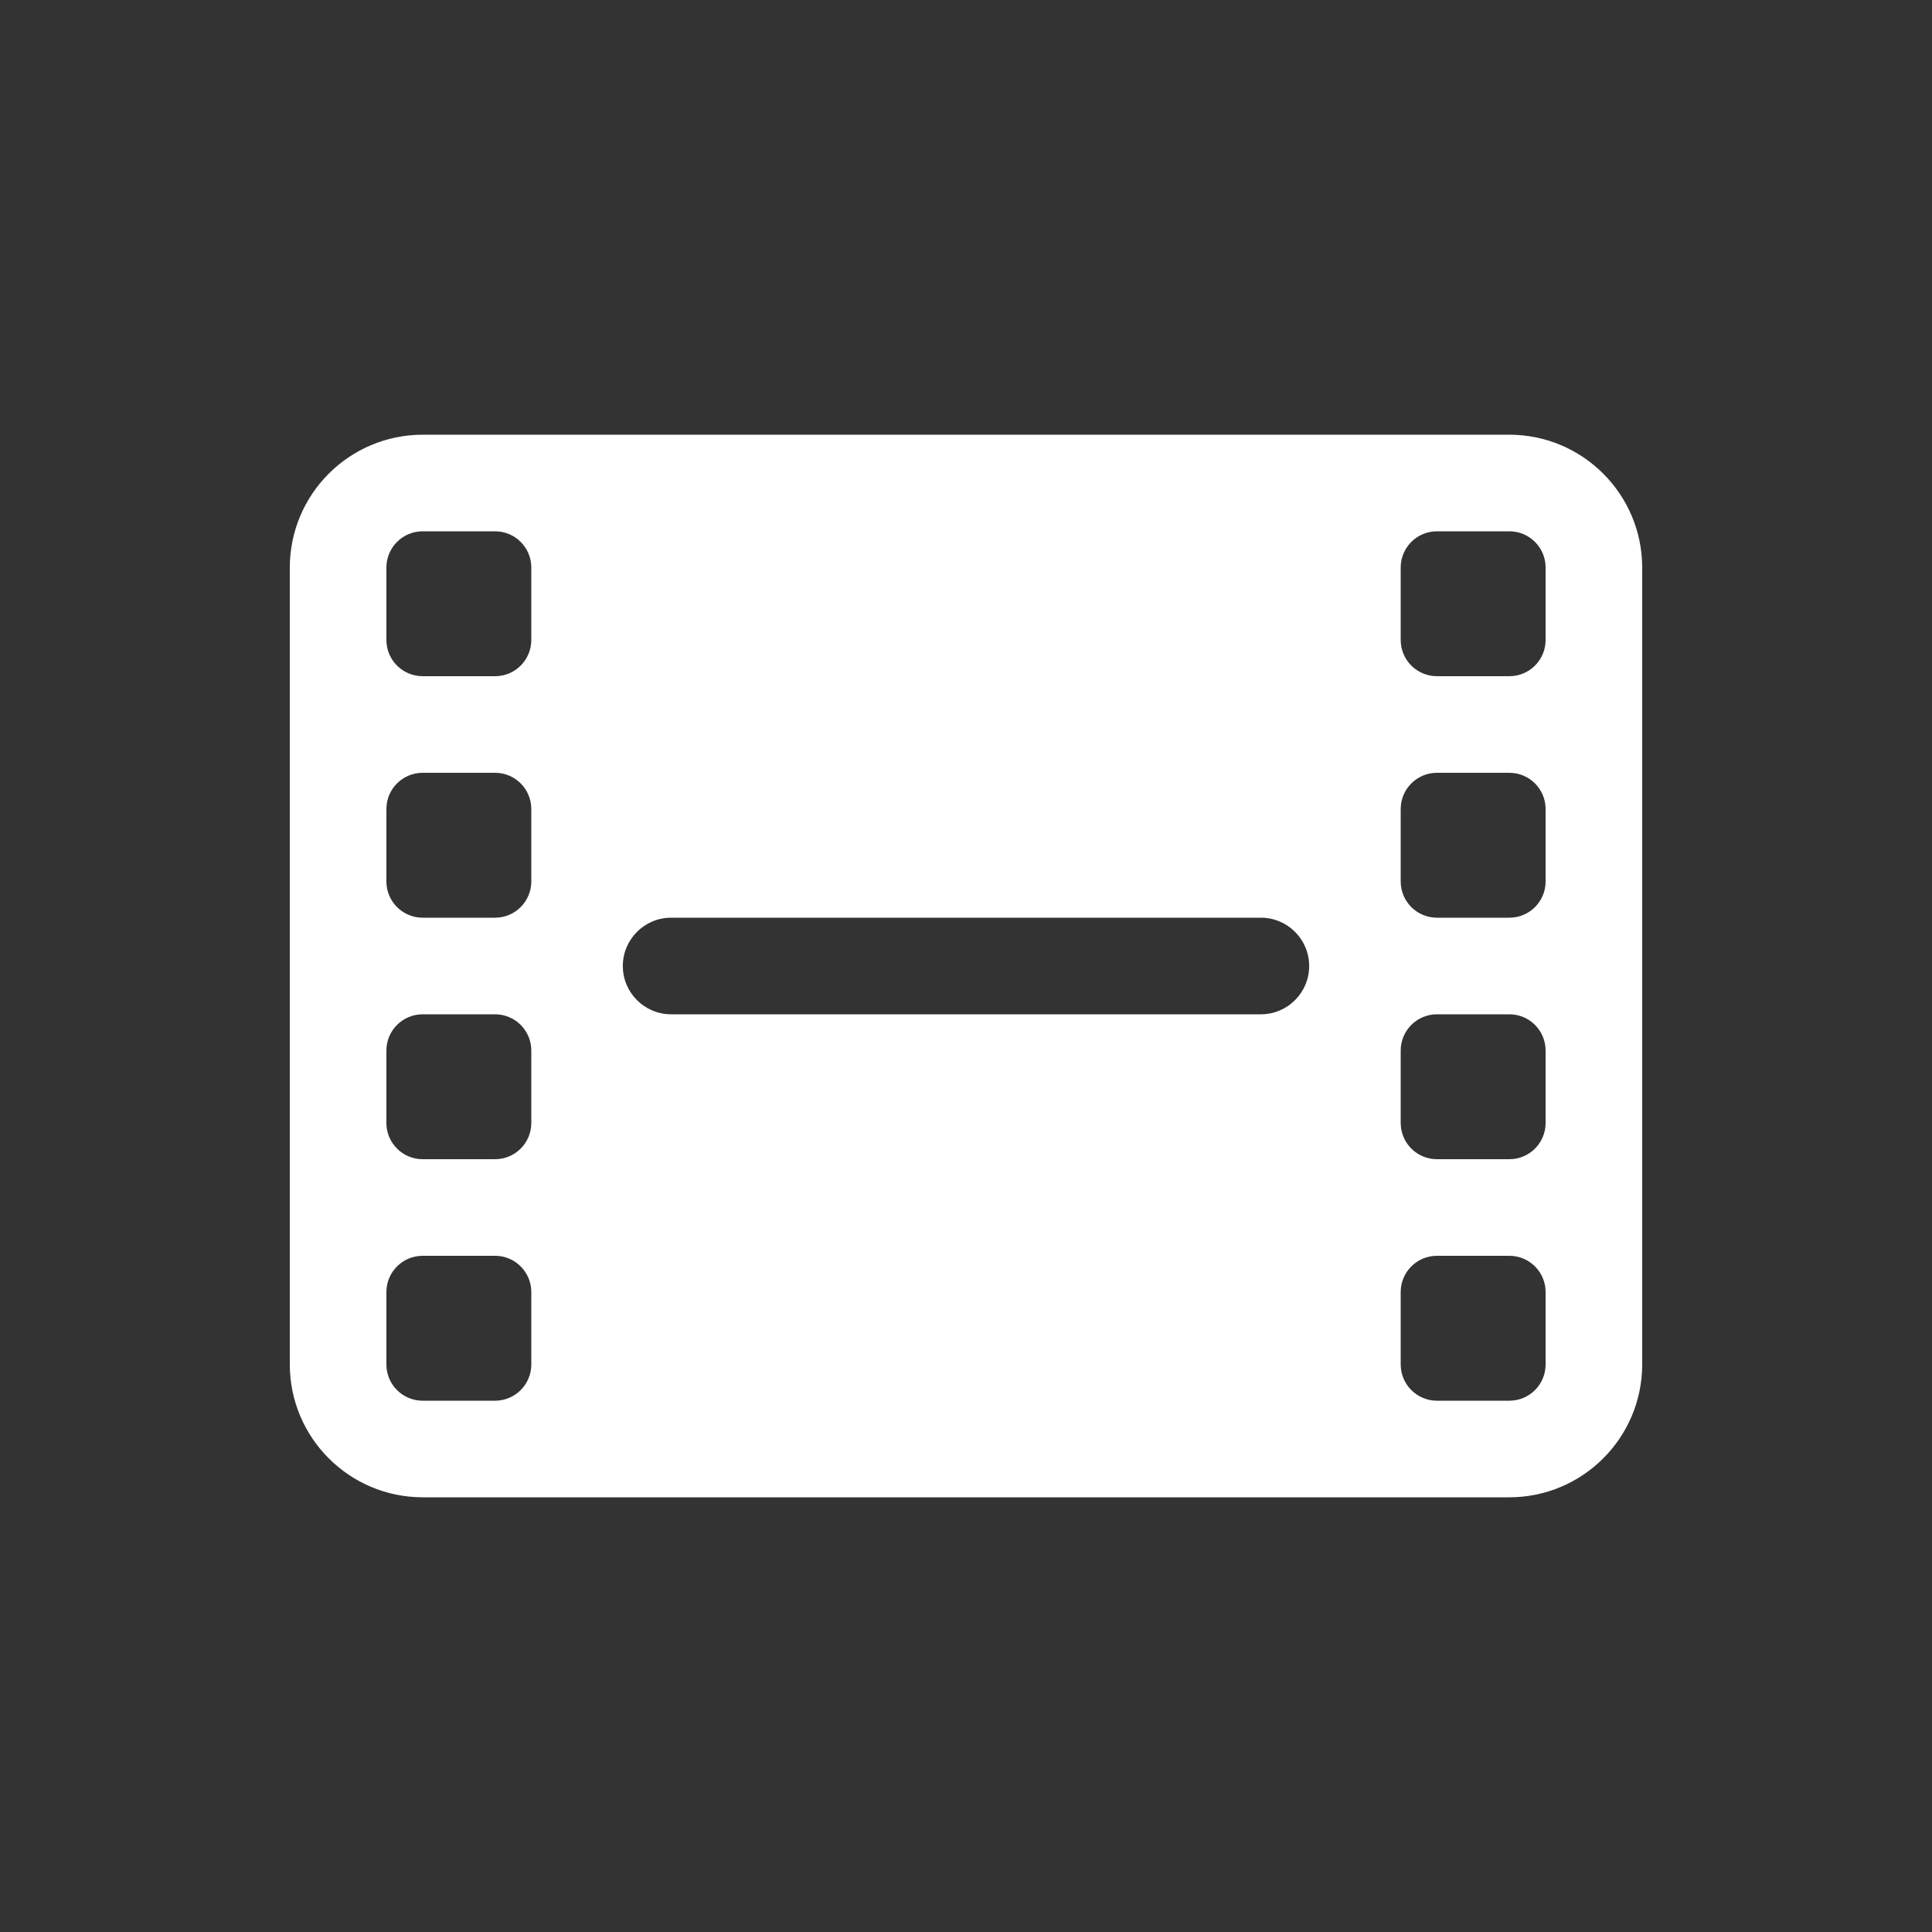<!-- Generated by IcoMoon.io -->
<svg version="1.1" xmlns="http://www.w3.org/2000/svg" width="40" height="40" viewBox="0 0 40 40">
<rect x="0" y="0" width="40" height="40" fill="#333333" stroke="none"/>
<title>io-film</title>
<path fill="#fff" d="M31.25 9h-22.5c-1.518 0.002-2.748 1.232-2.75 2.75v16.5c0.002 1.518 1.232 2.748 2.75 2.75h22.5c1.518-0.002 2.748-1.232 2.75-2.75v-16.5c-0.002-1.518-1.232-2.748-2.75-2.75h-0zM11 28.25c0 0.414-0.336 0.75-0.75 0.75v0h-1.5c-0.414 0-0.75-0.336-0.75-0.75v0-1.5c0-0.414 0.336-0.75 0.75-0.75v0h1.5c0.414 0 0.75 0.336 0.75 0.75v0zM11 23.25c0 0.414-0.336 0.75-0.75 0.75v0h-1.5c-0.414 0-0.75-0.336-0.75-0.75v0-1.5c0-0.414 0.336-0.75 0.75-0.75v0h1.5c0.414 0 0.75 0.336 0.75 0.75v0zM11 18.25c0 0.414-0.336 0.75-0.75 0.75v0h-1.5c-0.414 0-0.75-0.336-0.75-0.75v0-1.5c0-0.414 0.336-0.75 0.75-0.75v0h1.5c0.414 0 0.75 0.336 0.75 0.75v0zM11 13.25c0 0.414-0.336 0.75-0.75 0.75v0h-1.5c-0.414 0-0.75-0.336-0.75-0.75v0-1.5c0-0.414 0.336-0.75 0.75-0.75v0h1.5c0.414 0 0.75 0.336 0.75 0.75v0zM26.105 21h-12.21c-0.552 0-1-0.448-1-1s0.448-1 1-1v0h12.21c0.552 0 1 0.448 1 1s-0.448 1-1 1v0zM32 28.25c0 0.414-0.336 0.75-0.75 0.75v0h-1.5c-0.414 0-0.75-0.336-0.75-0.75v0-1.5c0-0.414 0.336-0.75 0.75-0.75v0h1.5c0.414 0 0.75 0.336 0.75 0.75v0zM32 23.25c0 0.414-0.336 0.75-0.75 0.75v0h-1.5c-0.414 0-0.75-0.336-0.75-0.75v0-1.5c0-0.414 0.336-0.75 0.75-0.75v0h1.5c0.414 0 0.75 0.336 0.75 0.75v0zM32 18.25c0 0.414-0.336 0.75-0.75 0.75v0h-1.5c-0.414 0-0.75-0.336-0.75-0.75v0-1.5c0-0.414 0.336-0.75 0.75-0.75v0h1.5c0.414 0 0.75 0.336 0.75 0.75v0zM32 13.25c0 0.414-0.336 0.75-0.75 0.75v0h-1.5c-0.414 0-0.75-0.336-0.75-0.75v0-1.5c0-0.414 0.336-0.75 0.75-0.75v0h1.5c0.414 0 0.75 0.336 0.75 0.75v0z"></path>
</svg>
